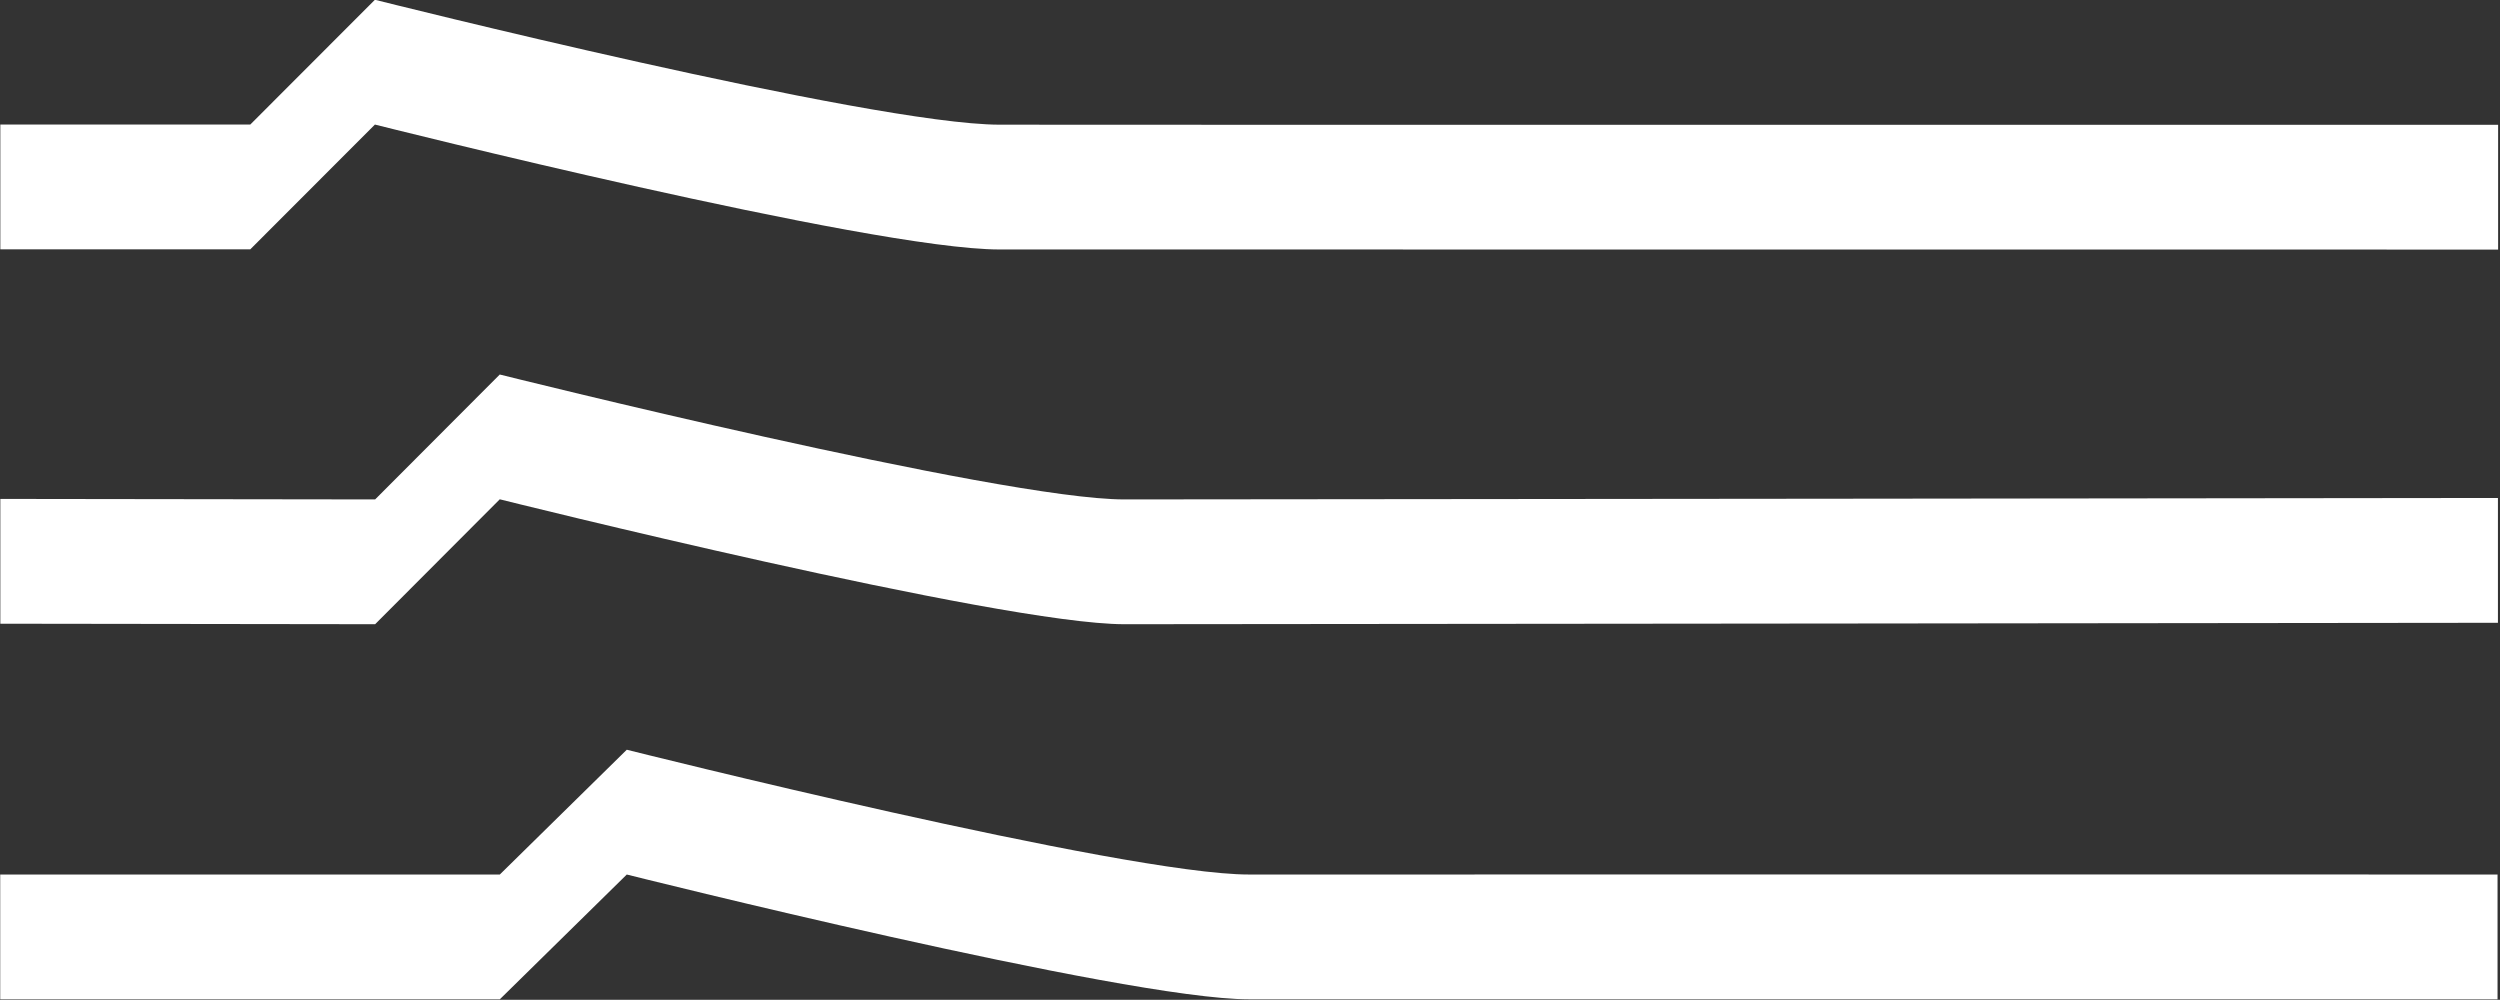 <?xml version="1.0" encoding="UTF-8" standalone="no"?>
<!DOCTYPE svg PUBLIC "-//W3C//DTD SVG 1.1//EN" "http://www.w3.org/Graphics/SVG/1.1/DTD/svg11.dtd">
<svg width="100%" height="100%" viewBox="0 0 2363 945" version="1.1" xmlns="http://www.w3.org/2000/svg" xmlns:xlink="http://www.w3.org/1999/xlink" xml:space="preserve" xmlns:serif="http://www.serif.com/" style="fill-rule:evenodd;clip-rule:evenodd;stroke-linejoin:round;stroke-miterlimit:2;">
    <rect x="0" y="0" width="2363" height="945" fill="#333333" stroke="none"/>
    <g transform="matrix(1,0,0,1,0,-649.539)">
        <g transform="matrix(0.714,0,0,0.999,371.021,-117.281)">
            <g transform="matrix(3.068,0,0,2.999,-1908.24,-1889.23)">
                <path d="M452.756,925.197L560.598,925.197L614.38,885.827C614.38,885.827 828.241,925.151 883.848,925.237C935.743,925.316 1530.52,925.269 1530.52,925.269L1530.52,964.639C1530.52,964.639 935.743,964.607 883.848,964.607C828.24,964.607 614.38,925.197 614.38,925.197L560.598,964.567L452.756,964.567C452.756,964.567 452.756,925.197 452.756,925.197Z" style="fill:white;"/>
            </g>
            <g transform="matrix(3.068,0,0,2.999,-1908.24,-1948.27)">
                <path d="M614.473,1063.15L668.255,1023.74C668.255,1023.74 883.94,1063.15 937.722,1063.15C991.644,1063.15 1530.44,1062.69 1530.44,1062.69L1530.44,1102.07C1530.44,1102.07 991.69,1102.52 937.722,1102.52C883.94,1102.52 668.255,1063.11 668.255,1063.11L614.473,1102.52L452.756,1102.36L452.756,1062.99L614.473,1063.15Z" style="fill:white;"/>
            </g>
            <g transform="matrix(3.089,0,0,2.999,-1939.75,-1947.11)">
                <path d="M673.931,1181.1L728.346,1141.73C728.346,1141.73 941.582,1181.14 994.993,1181.1C1048.59,1181.06 1536.42,1181.1 1530.07,1181.1L1530.07,1220.47C1530.07,1220.47 1048.59,1220.47 994.993,1220.47C941.582,1220.47 728.346,1181.1 728.346,1181.1L673.931,1220.47L459.828,1220.47L459.828,1181.1L673.931,1181.1Z" style="fill:white;"/>
            </g>
        </g>
    </g>
</svg>
